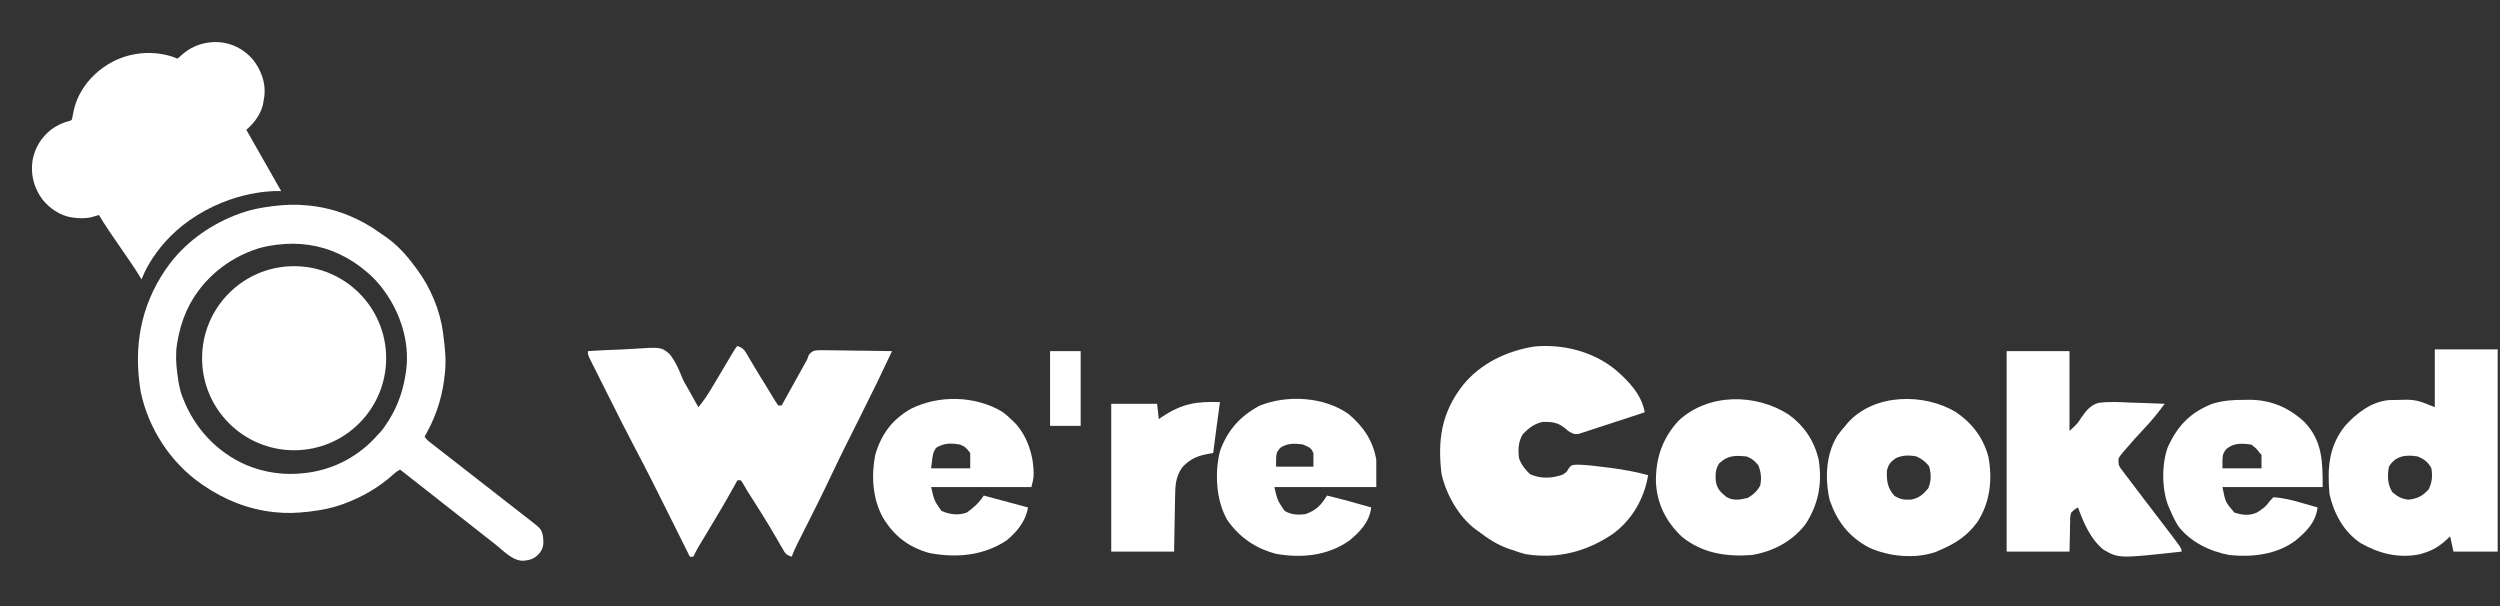 <svg width="961" height="233" viewBox="0 0 961 233" fill="none" xmlns="http://www.w3.org/2000/svg">
<rect x="0" y="0" width="961" height="233" fill="#333333" stroke="none"/>
<path d="M104.894 79.246C105.136 79.216 105.377 79.187 105.626 79.157C109.745 78.67 113.724 78.526 117.86 78.941C118.098 78.962 118.337 78.983 118.582 79.004C125.909 79.664 133.276 82.006 139.721 85.534C140.028 85.701 140.336 85.869 140.653 86.041C142.56 87.11 144.351 88.283 146.117 89.57C146.804 90.067 147.5 90.537 148.209 91.001C152.527 93.953 156.266 98.05 159.339 102.261C159.686 102.737 160.04 103.207 160.394 103.677C165.484 110.559 169.204 119.345 170.285 127.852C170.314 128.072 170.342 128.292 170.372 128.518C170.963 133.139 171.543 137.678 171.111 142.338C171.089 142.605 171.067 142.872 171.044 143.148C170.363 151.03 168.171 158.691 164.406 165.655C164.281 165.888 164.156 166.121 164.027 166.361C163.763 166.848 163.494 167.333 163.224 167.817C163.813 168.884 164.678 169.539 165.625 170.269C165.799 170.405 165.973 170.541 166.152 170.681C166.735 171.136 167.319 171.588 167.904 172.041C168.322 172.367 168.74 172.693 169.158 173.019C170.059 173.721 170.96 174.422 171.862 175.123C173.289 176.232 174.714 177.344 176.138 178.456C180.19 181.619 184.243 184.779 188.301 187.934C190.542 189.676 192.78 191.421 195.016 193.17C196.43 194.275 197.847 195.377 199.265 196.476C200.15 197.163 201.032 197.853 201.913 198.544C202.321 198.863 202.729 199.18 203.139 199.495C208.071 203.297 208.071 203.297 208.726 206.173C208.983 208.686 209.083 210.385 207.543 212.436C205.659 214.677 204.114 215.278 201.209 215.543C197.137 215.699 193.526 211.704 190.49 209.315C190.087 208.999 189.685 208.684 189.282 208.368C188.199 207.518 187.117 206.668 186.034 205.817C184.9 204.925 183.764 204.035 182.629 203.144C180.483 201.46 178.338 199.775 176.194 198.09C173.75 196.171 171.306 194.252 168.862 192.333C163.837 188.39 158.814 184.445 153.792 180.499C152.845 181.002 152.108 181.498 151.333 182.239C145.688 187.375 139.118 191.142 131.964 193.741C131.61 193.87 131.61 193.87 131.249 194.001C127.317 195.38 123.394 196.12 119.272 196.609C119.023 196.639 118.773 196.669 118.516 196.7C114.352 197.191 110.327 197.378 106.146 196.932C105.744 196.893 105.744 196.893 105.334 196.852C95.403 195.818 86.219 192.109 78.047 186.476C77.8 186.307 77.8 186.307 77.548 186.134C65.619 177.913 57.126 164.863 54.103 150.703C53.96 149.882 53.845 149.059 53.736 148.233C53.706 148.004 53.675 147.776 53.644 147.54C51.419 130.508 55.071 114.854 65.475 101.089C72.251 92.327 81.666 85.906 92.024 82.135C92.257 82.049 92.491 81.964 92.732 81.876C96.708 80.477 100.724 79.74 104.894 79.246ZM97.429 96.126C97.202 96.211 96.975 96.296 96.741 96.383C85.675 100.589 76.551 108.829 71.636 119.675C69.934 123.561 68.849 127.44 68.155 131.62C68.115 131.864 68.074 132.107 68.032 132.358C67.476 136.008 67.648 139.525 68.108 143.168C68.134 143.382 68.161 143.595 68.188 143.816C68.578 146.928 69.048 149.87 70.227 152.795C70.309 153.007 70.392 153.218 70.478 153.436C74.956 164.764 83.351 173.762 94.554 178.705C101.754 181.736 109.476 182.805 117.216 181.834C117.589 181.788 117.962 181.741 118.346 181.693C128.865 180.289 138.282 175.084 145.248 167.104C145.578 166.756 145.908 166.41 146.24 166.064C147.203 165.004 147.978 163.846 148.748 162.641C148.952 162.328 149.156 162.015 149.365 161.693C153.143 155.771 155.208 149.357 156.116 142.418C156.157 142.109 156.157 142.109 156.199 141.794C157.437 131.367 153.911 120.348 147.82 111.968C147.699 111.799 147.579 111.63 147.454 111.456C145.612 108.898 143.576 106.724 141.17 104.692C140.981 104.531 140.793 104.371 140.598 104.205C137.552 101.639 134.421 99.57 130.823 97.863C130.525 97.72 130.525 97.72 130.22 97.574C122.912 94.141 114.747 93.041 106.772 94.041C106.211 94.112 106.211 94.112 105.639 94.183C102.785 94.564 100.12 95.105 97.429 96.126Z" fill="white"/>
<path d="M51.624 20.873C51.767 20.847 51.909 20.822 52.056 20.796C57.465 19.863 63.173 20.414 68.26 22.541C68.393 22.422 68.393 22.422 68.528 22.301C68.796 22.063 69.065 21.827 69.335 21.591C69.624 21.339 69.911 21.084 70.196 20.827C74.097 17.422 79.059 15.898 84.191 16.196C89.29 16.594 93.857 18.992 97.184 22.844C100.299 26.764 102.194 31.731 101.639 36.796C101.548 37.424 101.44 38.046 101.328 38.67C101.31 38.817 101.292 38.964 101.274 39.115C100.712 43.271 97.847 47.28 94.683 49.889C99.109 57.672 103.535 65.454 108.095 73.472C108.095 73.472 92.673 72.348 75.915 82.654C59.156 92.96 54.429 107.426 54.429 107.426C49.889 99.71 42.726 90.604 38.048 82.654C37.005 82.953 35.961 83.253 34.886 83.561C32.54 84.021 30.36 83.958 28.008 83.623C27.823 83.6 27.638 83.578 27.447 83.555C23.111 82.889 18.975 80.021 16.293 76.644C13.073 72.243 11.69 67.163 12.499 61.745C13.292 56.961 15.973 52.572 19.859 49.666C22.02 48.127 24.413 46.988 27.005 46.399C27.586 46.145 27.586 46.145 27.765 45.416C27.823 45.124 27.875 44.831 27.923 44.537C27.985 44.222 28.047 43.907 28.109 43.591C28.139 43.435 28.168 43.278 28.199 43.117C30.364 31.843 40.495 22.825 51.624 20.873Z" fill="white"/>
<circle cx="113.059" cy="137.696" r="35.379" fill="white"/>
<path d="M283.474 133.013C286.105 133.89 286.446 135.054 287.842 137.422C288.304 138.197 288.767 138.972 289.23 139.746C289.466 140.145 289.701 140.544 289.944 140.955C291.493 143.56 293.099 146.13 294.692 148.709C295.433 149.915 296.168 151.125 296.891 152.342C297.61 153.539 298.374 154.71 299.149 155.873C299.58 155.873 300.011 155.873 300.455 155.873C300.742 155.355 301.028 154.838 301.324 154.306C302.393 152.376 303.463 150.447 304.533 148.518C304.995 147.685 305.457 146.852 305.919 146.019C306.584 144.817 307.251 143.616 307.918 142.415C308.318 141.693 308.718 140.971 309.13 140.228C309.5 139.571 309.871 138.915 310.252 138.238C310.481 137.62 310.71 137.002 310.946 136.364C312.5 134.655 313.003 134.729 315.252 134.602C316.54 134.603 317.829 134.621 319.118 134.654C319.796 134.658 320.475 134.663 321.174 134.668C323.344 134.686 325.513 134.727 327.682 134.769C329.152 134.785 330.622 134.8 332.092 134.813C335.698 134.849 339.303 134.904 342.908 134.973C339.102 143.104 335.174 151.163 331.136 159.181C326.94 167.517 322.762 175.855 318.783 184.297C315.528 191.169 312.089 197.95 308.666 204.739C308.43 205.208 308.194 205.677 307.951 206.16C307.506 207.046 307.059 207.931 306.611 208.816C305.749 210.531 304.982 212.176 304.374 214C302.091 213.239 301.941 212.867 300.784 210.862C300.477 210.338 300.17 209.814 299.853 209.274C299.526 208.705 299.2 208.136 298.863 207.55C298.166 206.36 297.467 205.17 296.766 203.981C296.227 203.065 296.227 203.065 295.677 202.129C293.621 198.681 291.458 195.3 289.301 191.913C288.994 191.43 288.687 190.947 288.37 190.449C288.085 190.003 287.799 189.557 287.505 189.098C286.847 188.047 286.23 186.972 285.62 185.893C285.343 185.469 285.066 185.046 284.781 184.61C284.349 184.61 283.918 184.61 283.474 184.61C283.008 185.457 283.008 185.457 282.533 186.322C278.869 192.931 275.013 199.416 271.101 205.88C270.692 206.556 270.284 207.232 269.863 207.928C269.497 208.532 269.131 209.136 268.754 209.758C267.938 211.15 267.192 212.546 266.493 214C266.062 214 265.631 214 265.187 214C264.989 213.602 264.791 213.204 264.586 212.794C262.687 208.982 260.786 205.17 258.883 201.359C257.906 199.401 256.929 197.443 255.954 195.484C252.081 187.711 248.195 179.952 244.122 172.282C240.81 166.029 237.649 159.699 234.485 153.37C233.411 151.223 232.332 149.077 231.253 146.932C230.568 145.564 229.884 144.196 229.199 142.828C228.877 142.188 228.554 141.548 228.222 140.888C227.93 140.301 227.637 139.713 227.335 139.108C227.076 138.592 226.818 138.075 226.551 137.543C226 136.279 226 136.279 226 134.973C230.157 134.69 234.312 134.496 238.477 134.363C239.891 134.307 241.303 134.232 242.715 134.135C254.101 133.377 254.101 133.377 257.297 136.003C259.453 138.635 260.795 141.588 262.035 144.737C262.707 146.404 263.568 147.91 264.498 149.446C264.974 150.295 265.449 151.144 265.922 151.995C266.298 152.667 266.298 152.667 266.682 153.353C267.273 154.41 267.863 155.468 268.453 156.526C270.528 154.054 272.233 151.451 273.869 148.678C274.125 148.249 274.38 147.821 274.644 147.379C275.453 146.021 276.26 144.66 277.066 143.3C277.879 141.931 278.693 140.562 279.508 139.193C280.014 138.344 280.519 137.495 281.022 136.644C282.749 133.739 282.749 133.739 283.474 133.013Z" fill="white"/>
<path d="M620.814 141.983C626.015 146.434 630.977 151.549 632.239 158.485C628.477 159.73 624.711 160.963 620.941 162.184C619.659 162.601 618.378 163.022 617.099 163.446C615.26 164.055 613.417 164.652 611.574 165.246C611.001 165.438 610.429 165.631 609.84 165.829C609.304 165.999 608.768 166.169 608.216 166.344C607.746 166.498 607.276 166.652 606.792 166.81C605.064 167.025 604.306 166.585 602.848 165.669C602.31 165.225 601.771 164.78 601.216 164.322C598.665 162.345 596.395 162.138 593.156 162.174C589.954 162.695 587.396 164.709 585.255 167.057C583.604 169.972 583.523 172.86 583.908 176.119C584.773 178.656 586.236 180.414 588.153 182.283C592.201 184.09 596.449 183.945 600.603 182.487C602.25 181.456 602.25 181.456 603.093 179.915C604.155 178.731 604.155 178.731 606.356 178.604C609.933 178.688 613.467 179.135 617.013 179.589C617.704 179.676 618.394 179.763 619.106 179.852C624.008 180.494 628.773 181.336 633.545 182.65C632.055 191.592 627.531 199.544 620.278 205.019C610.033 212.07 598.705 215.008 586.344 213C584.618 212.545 582.969 212.008 581.296 211.387C580.749 211.205 580.203 211.024 579.64 210.836C575.332 209.292 571.851 206.974 568.233 204.203C567.63 203.774 567.63 203.774 567.014 203.336C560.647 198.465 555.869 189.933 554.125 182.219C552.559 169.092 554.078 158.672 562.355 148.035C569.233 139.605 579.167 134.939 589.71 133.207C600.635 132.167 612.201 135.038 620.814 141.983Z" fill="white"/>
<path d="M771.352 134.973C779.327 134.973 787.302 134.973 795.518 134.973C795.518 145.102 795.518 155.232 795.518 165.669C798.62 162.776 798.62 162.776 800.046 160.529C801.915 157.897 803.564 155.678 806.754 154.842C810.867 154.319 814.984 154.564 819.112 154.77C820.372 154.806 821.632 154.839 822.893 154.868C825.962 154.947 829.026 155.071 832.092 155.219C829.694 158.527 827.196 161.612 824.377 164.567C821.827 167.294 819.32 170.044 816.907 172.894C816.432 173.454 815.958 174.014 815.468 174.591C814.218 176.177 814.218 176.177 814.458 178.731C815.12 179.997 815.12 179.997 816.091 181.219C816.45 181.7 816.809 182.181 817.179 182.677C817.574 183.194 817.97 183.71 818.377 184.242C818.783 184.783 819.189 185.323 819.607 185.88C820.931 187.639 822.265 189.391 823.602 191.141C824.059 191.74 824.516 192.34 824.987 192.958C827.686 196.5 827.686 196.5 830.397 200.034C838.623 210.751 838.623 210.751 838.623 212.04C814.503 214.681 814.503 214.681 808.572 211.289C803.61 207.294 800.895 200.903 798.783 195.059C797.43 195.808 797.43 195.808 796.171 197.019C795.752 198.652 795.752 198.652 795.773 200.496C795.753 201.101 795.733 201.706 795.712 202.33C795.702 203.096 795.692 203.862 795.681 204.652C795.627 207.09 795.573 209.528 795.518 212.04C787.543 212.04 779.569 212.04 771.352 212.04C771.352 186.608 771.352 161.176 771.352 134.973Z" fill="white"/>
<path d="M468.96 154.566C468.904 154.974 468.848 155.382 468.79 155.802C468.533 157.676 468.277 159.55 468.021 161.424C467.933 162.066 467.845 162.707 467.754 163.368C467.263 166.963 466.789 170.559 466.347 174.16C465.708 174.256 465.708 174.256 465.056 174.354C460.563 175.122 457.596 176.238 454.428 179.67C451.9 183.371 451.764 186.569 451.708 190.929C451.695 191.533 451.683 192.138 451.67 192.76C451.631 194.683 451.6 196.606 451.57 198.529C451.545 199.836 451.52 201.143 451.494 202.449C451.43 205.646 451.378 208.843 451.325 212.041C443.351 212.041 435.376 212.041 427.16 212.041C427.16 193.29 427.16 174.539 427.16 155.219C432.979 155.219 438.799 155.219 444.794 155.219C445.01 157.159 445.225 159.099 445.447 161.097C445.898 160.79 446.348 160.483 446.812 160.166C454.481 155.085 459.963 154.268 468.96 154.566Z" fill="white"/>
<path d="M403.648 134.973C407.527 134.973 411.407 134.973 415.404 134.973C415.404 144.456 415.404 153.939 415.404 163.71C411.524 163.71 407.645 163.71 403.648 163.71C403.648 154.227 403.648 144.743 403.648 134.973Z" fill="white"/>
<path d="M645.304 161.651C656.74 151.065 674.933 151.219 687.549 159.347C693.573 163.723 697.392 169.43 699.102 176.732C700.495 185.803 699.1 193.615 694.124 201.384C689.078 208.048 681.571 212.022 673.385 213.347C663.551 214.079 654.249 212.691 646.418 206.237C640.368 200.47 636.81 193.431 636.533 185.001C636.478 175.956 639.085 168.378 645.304 161.651ZM671.426 175.466C667.003 175.051 664.211 174.954 660.854 178.119C659.422 180.439 659.427 181.89 659.514 184.553C659.875 187.713 661.219 189.043 663.566 190.985C666.292 192.644 668.846 192.09 671.874 191.386C673.988 190.129 675.528 188.749 676.651 186.569C677.181 183.753 676.966 181.455 675.875 178.813C674.405 177.09 673.557 176.309 671.426 175.466Z" fill="white"/>
<path d="M960.103 212.04H943.122C942.475 209.131 942.476 209.131 941.816 206.162C941.5 206.47 941.183 206.777 940.857 207.094C937.812 209.923 935.348 211.499 931.366 212.694C930.979 212.812 930.592 212.931 930.193 213.053C922.039 214.716 914.46 212.79 907.364 208.735C900.884 204.358 897.097 197.37 895.445 189.834C894.616 180.021 895.114 171.475 901.55 163.582C905.962 158.763 911.589 154.382 918.33 153.797C919.872 153.753 921.415 153.727 922.958 153.709C923.483 153.69 924.008 153.671 924.55 153.652C929.245 153.603 931.15 154.61 935.938 156.526V134.32H960.103V212.04ZM929.407 175.466C924.89 174.692 920.802 175.169 918.304 179.385C917.672 182.838 917.707 186.15 919.61 189.182C921.721 190.949 923.069 191.736 925.815 192.079C929.276 191.647 931.224 190.714 933.571 188.12C934.921 185.316 935.11 183.097 934.632 180.037C933.455 177.685 931.811 176.489 929.407 175.466Z" fill="white"/>
<path d="M710.299 162.51C720.438 151.212 739.463 151.034 751.813 158.376C758.007 162.58 762.391 168.26 764.331 175.547C766 184.284 764.979 193.234 760.064 200.733C756.163 205.992 751.868 208.794 745.881 211.387C745.345 211.625 744.808 211.862 744.256 212.107C736.237 214.975 725.99 213.962 718.368 210.446C710.673 206.3 706.223 200.514 703.357 192.339C701.462 184.18 701.807 174.703 706.273 167.508C707.218 166.167 708.223 164.942 709.306 163.709C709.633 163.314 709.961 162.918 710.299 162.51ZM736.737 175.466C733.905 174.916 731.437 174.926 728.77 176.096C726.703 177.542 725.771 178.639 725.311 181.153C725.221 185.078 725.588 187.706 728.287 190.651C730.568 192.01 732.024 192.173 734.638 192.046C737.596 191.53 739.357 189.956 741.228 187.711C742.393 184.863 742.387 182.22 741.554 179.221C740.114 177.388 738.836 176.516 736.737 175.466Z" fill="white"/>
<path d="M864.546 153.677C872.855 153.671 879.765 156.588 885.852 162.24C892.763 169.557 892.833 177.379 892.833 187.222H854.298C855.454 193.005 855.455 193.005 858.871 197.019C861.847 198.011 864.564 198.321 867.465 197.057C869.681 195.736 871.097 194.668 872.586 192.529C873.017 192.071 873.448 191.613 873.892 191.141C877.854 191.373 881.524 192.363 885.322 193.467C886.128 193.696 886.128 193.697 886.95 193.931C888.259 194.304 889.567 194.681 890.874 195.06C890.173 200.733 886.707 204.214 882.419 207.775C875.111 213.221 865.767 214.262 856.911 213.347C849.392 211.913 842.081 208.395 837.318 202.243C836.017 200.141 834.999 197.994 834.052 195.712C833.843 195.239 833.633 194.766 833.417 194.279C830.952 187.699 830.917 178.265 833.374 171.675C837.248 163.49 841.887 158.61 850.38 155.219C854.541 153.927 858.364 153.694 862.708 153.709C863.314 153.699 863.921 153.688 864.546 153.677ZM865.401 170.894C861.667 170.393 858.328 170.172 855.523 172.894C854.298 174.812 854.298 174.813 854.298 180.037H869.32V174.813L868.667 174.159C867.442 172.486 867.442 172.486 865.401 170.894Z" fill="white"/>
<path d="M350.092 157.179C360.812 151.776 374.742 152.062 385.141 158.207C386.658 159.295 387.959 160.433 389.28 161.751C389.694 162.157 390.108 162.564 390.534 162.983C395.276 168.302 397.616 176.237 397.295 183.294C397.117 184.61 397.116 184.61 396.463 187.222H357.93C359.083 192.35 359.084 192.351 361.849 196.366C365.051 197.782 368.308 198.229 371.645 197.019C374.303 195.186 376.386 193.173 378.176 190.488C378.581 190.599 378.986 190.711 379.404 190.825C384.649 192.26 389.902 193.662 395.158 195.059C394.364 200.259 390.96 204.408 386.978 207.706C377.997 213.641 367.665 214.552 357.243 212.576C349.144 210.323 343.572 205.942 339.321 198.83C335.396 191.61 334.855 182.74 336.469 174.736C338.837 166.795 342.961 161.282 350.092 157.179ZM369.033 170.894C365.55 170.278 362.849 170.274 359.807 172.16C358.583 174.16 358.583 174.16 357.93 180.038H372.951V174.16C371.529 172.277 371.104 171.721 369.033 170.894Z" fill="white"/>
<path d="M483.956 156.043C494.599 151.625 509.192 152.461 518.555 159.294C524.144 164.068 527.829 169.468 529.046 176.773V187.222H489.859C491.054 192.327 491.055 192.328 493.778 196.366C496.34 197.889 498.681 197.971 501.616 197.672C505.81 196.338 507.834 194.179 510.106 190.488C515.812 191.867 521.451 193.418 527.086 195.06C526.469 200.572 522.783 204.5 518.555 207.898C510.276 213.64 500.348 214.623 490.584 212.898C482.63 210.832 476.439 206.597 471.735 199.835C467.41 192.328 466.83 181.471 469.042 173.139C471.969 165.286 476.697 160.045 483.956 156.043ZM500.962 170.894C497.77 170.394 494.79 170.284 492.064 172.201C490.513 174.16 490.512 174.16 490.512 179.385H504.881V174.16C503.91 172.217 503.91 172.217 500.962 170.894Z" fill="white"/>
</svg>
